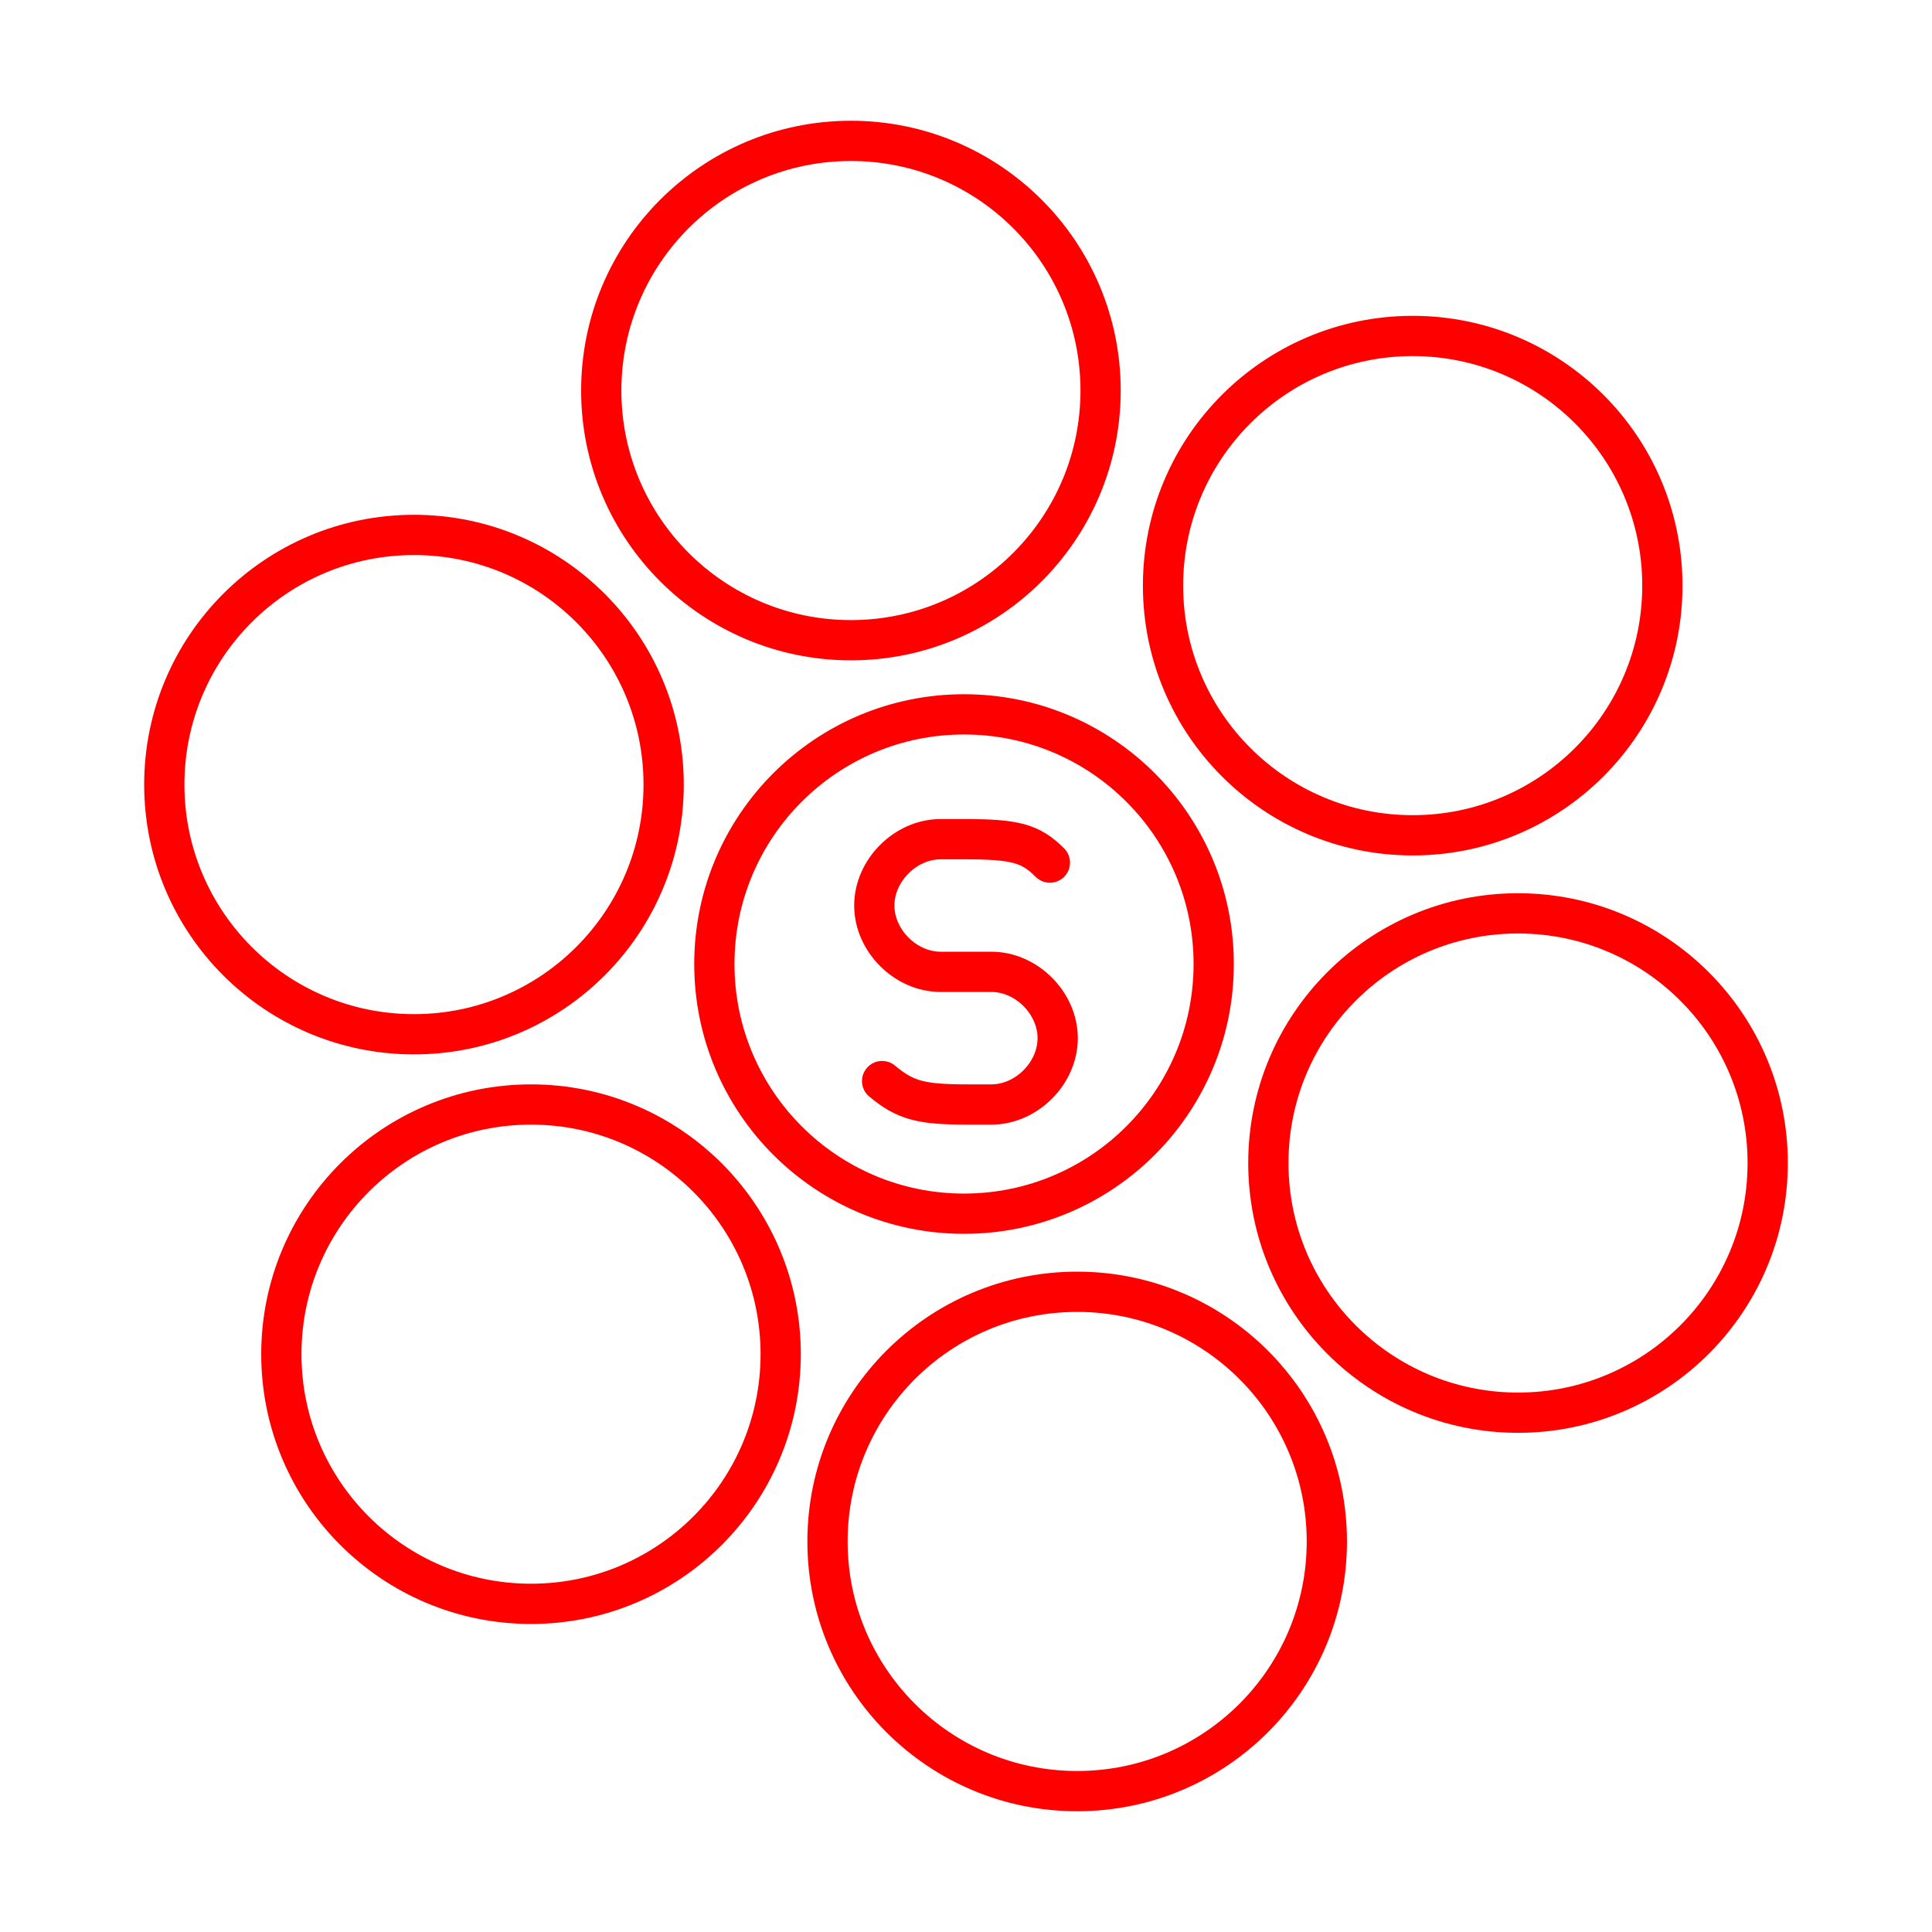 <?xml version="1.0" encoding="UTF-8"?><svg id="a" xmlns="http://www.w3.org/2000/svg" viewBox="0 0 48 48"><defs><style>.b{fill:none;stroke:#FF0000;stroke-linecap:round;stroke-linejoin:round;}</style></defs><circle class="b" cx="23.951" cy="23.951" r="6.203"/><circle class="b" cx="35.098" cy="14.55" r="6.203"/><circle class="b" cx="21.141" cy="9.703" r="6.203"/><circle class="b" cx="10.285" cy="19.493" r="6.203"/><circle class="b" cx="37.715" cy="28.895" r="6.203"/><circle class="b" cx="26.762" cy="38.297" r="6.203"/><circle class="b" cx="13.193" cy="33.644" r="6.203"/><path class="b" d="M21.916,26.859c.582,.485,.969,.582,2.132,.582h.582c.872,0,1.648-.775,1.648-1.648h0c0-.872-.775-1.648-1.648-1.648h-1.26c-.872,0-1.648-.775-1.648-1.648h0c0-.872,.775-1.648,1.648-1.648h.582c1.26,0,1.648,.097,2.132,.582"/></svg>
